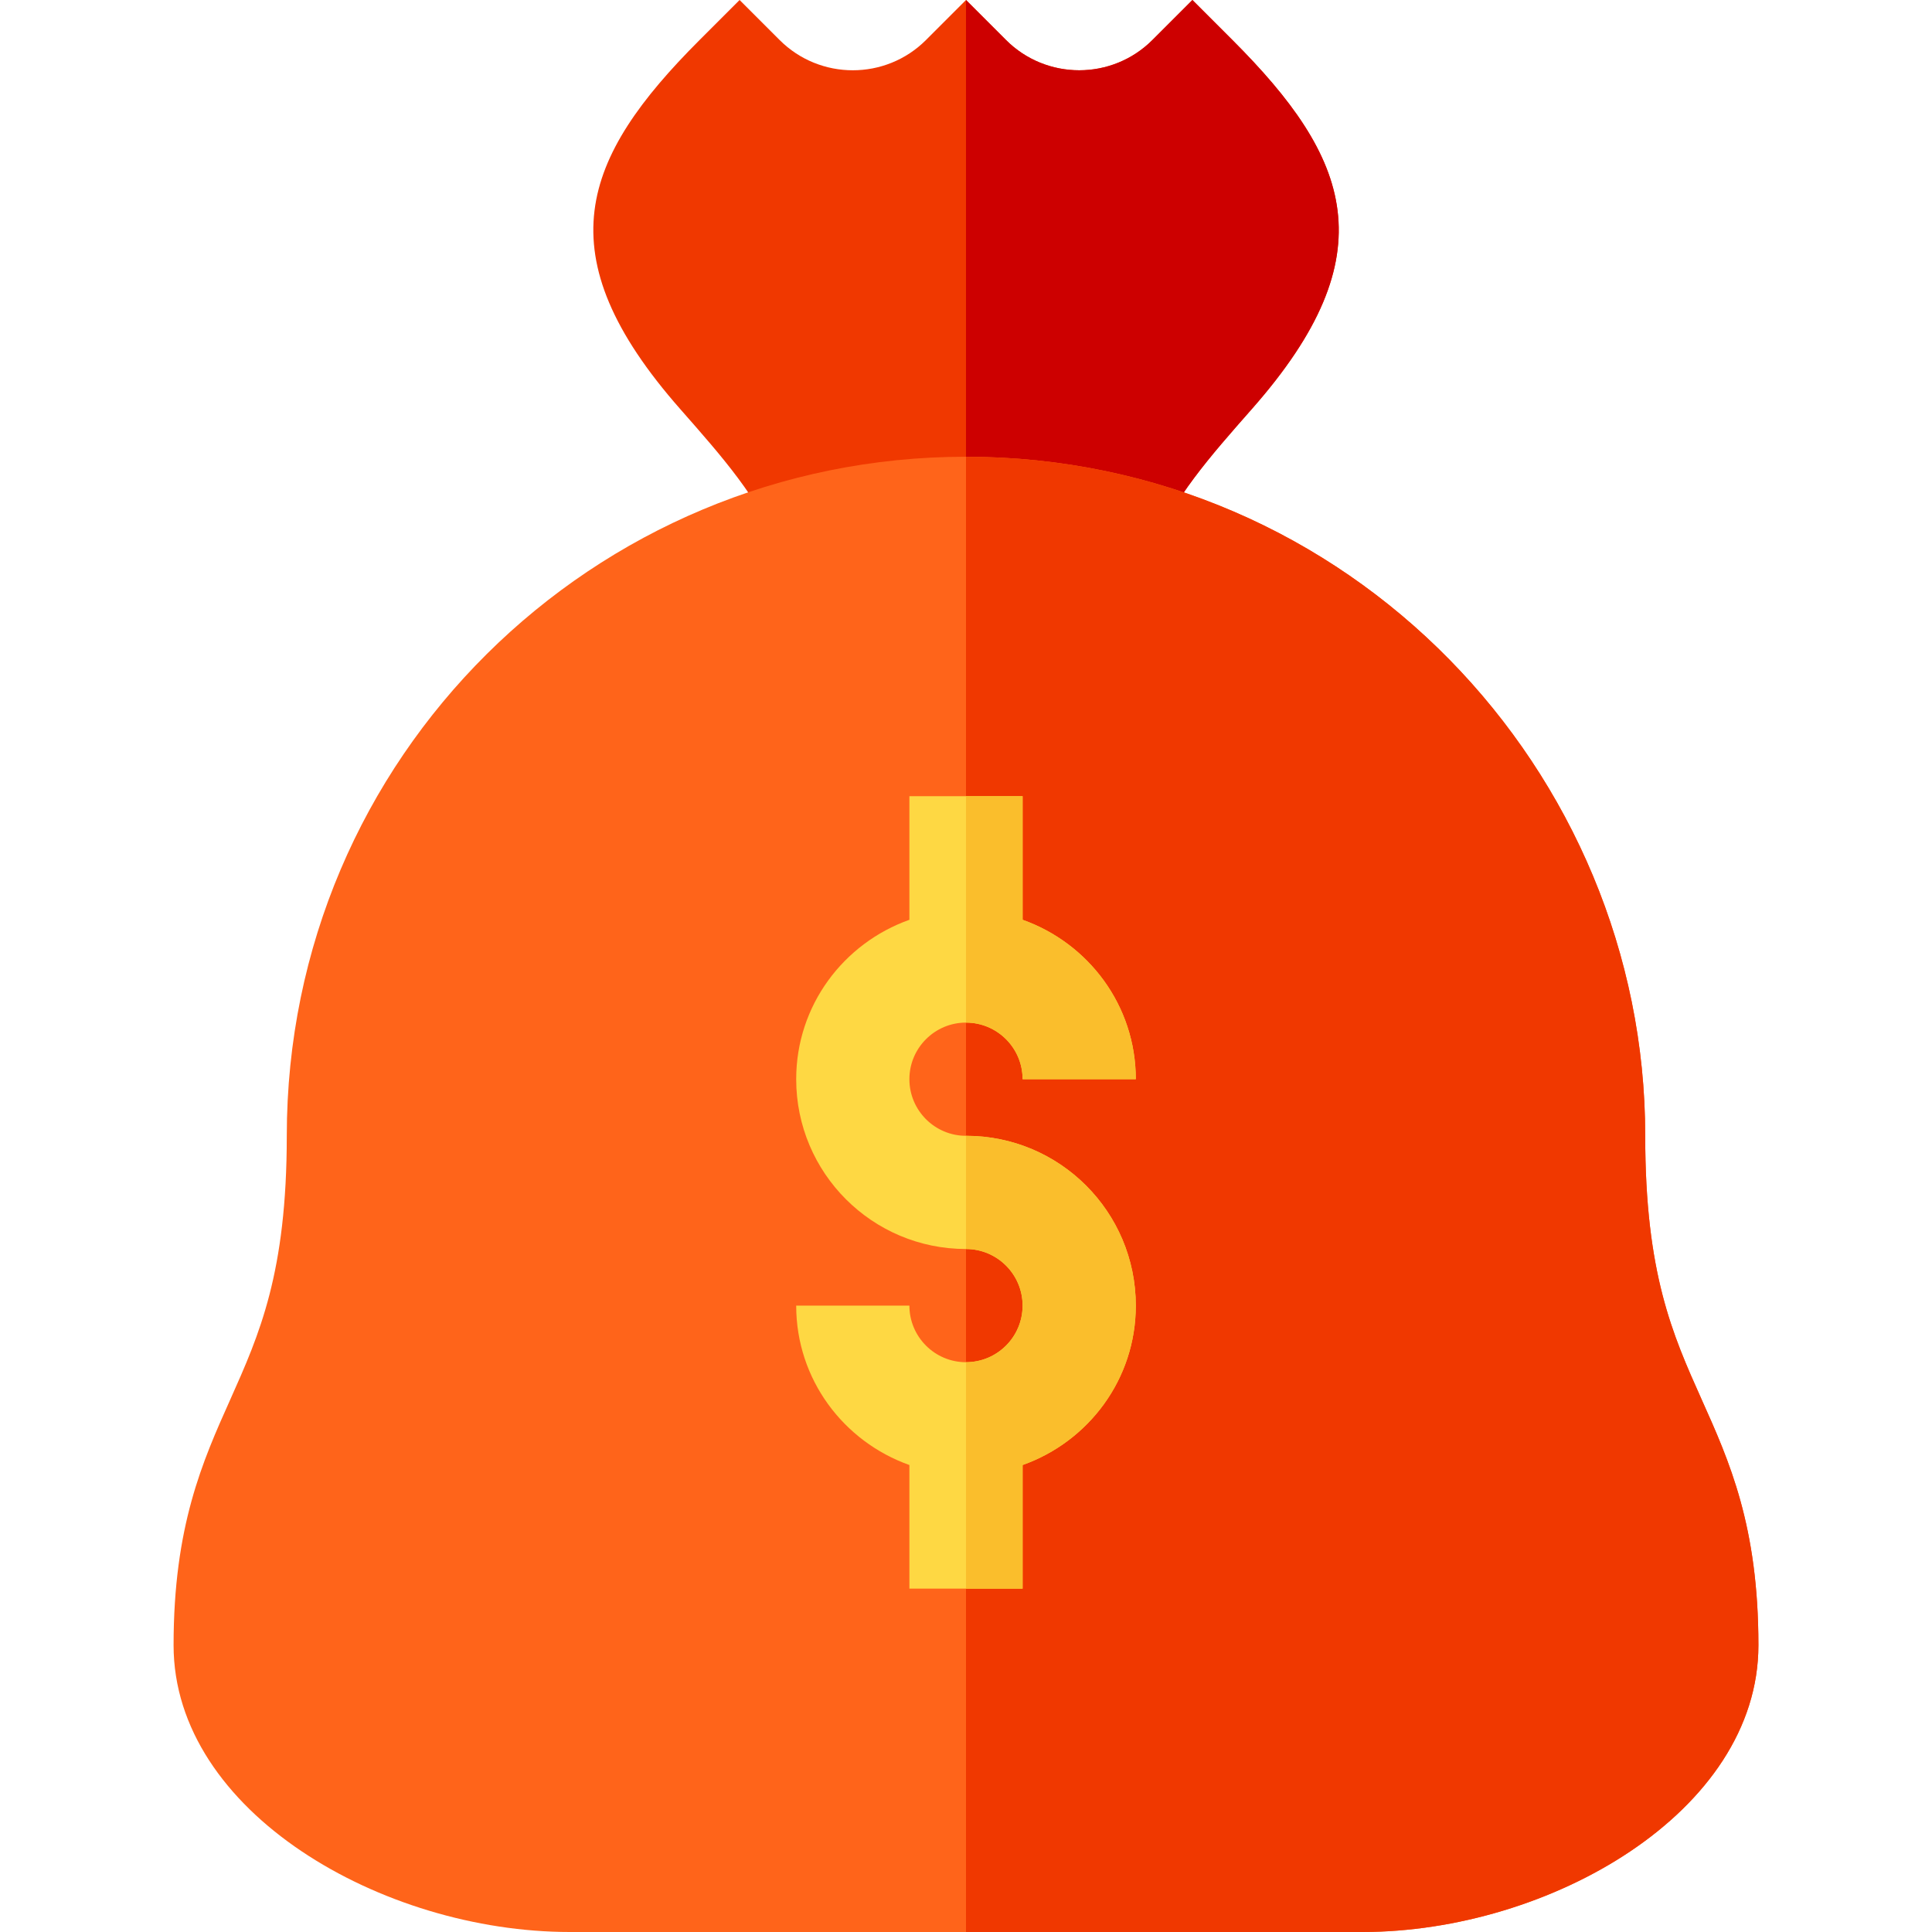 <svg id="Capa_1" enable-background="new 0 0 512 512" height="512" viewBox="0 0 512 512" width="512" xmlns="http://www.w3.org/2000/svg"><g><path d="m326.605 10.605-10.605-10.605-10.605 10.605c-10.693 10.693-28.096 10.693-38.789 0l-10.606-10.605-10.605 10.605c-10.693 10.693-28.096 10.693-38.789 0l-10.606-10.605-10.605 10.605c-31.245 31.245-41.323 56.737-5.054 97.885 11.177 12.7 20.845 23.672 25.986 36.855l4.746 12.144 12.686-2.988c9.8-2.329 21.021-3.494 32.241-3.494s22.441 1.165 32.241 3.494l12.686 2.988 4.746-12.144c5.171-13.242 14.883-24.243 26.118-37.002 36.138-41 26.06-66.492-5.186-97.738z" fill="#f03800"/><path d="m300.927 157.489 4.746-12.144c5.171-13.242 14.883-24.243 26.118-37.002 36.138-41.001 26.06-66.493-5.186-97.738l-10.605-10.605-10.605 10.605c-10.693 10.693-28.096 10.693-38.789 0l-10.606-10.605v151.007c11.221 0 22.441 1.165 32.241 3.494z" fill="#cd0000"/><path d="m450.912 370.785c-7.661-17.124-14.912-33.296-14.912-69.785 0-96.661-78.382-179.923-180-179.956-.02 0-.038-.004-.059-.004-98.574 0-179.941 79.43-179.941 179.96 0 36.387-7.266 52.617-14.941 69.814-7.413 16.539-15.059 33.663-15.059 65.186 0 44.194 55.342 76 105 76h105 105c49.658 0 105-31.806 105-76 0-31.567-7.661-48.677-15.088-65.215z" fill="#ff641a"/><path d="m466 436c0-31.567-7.661-48.677-15.088-65.215-7.661-17.124-14.912-33.296-14.912-69.785 0-96.661-78.382-179.923-180-179.956v390.956h105c49.658 0 105-31.806 105-76z" fill="#f03800"/><g><g><path d="m256 301c-8.276 0-15-6.724-15-15s6.724-15 15-15 15 6.724 15 15h30c0-19.565-12.563-36.048-30-42.246v-32.754h-15-15v32.754c-17.437 6.198-30 22.681-30 42.246 0 24.853 20.147 45 45 45 8.276 0 15 6.724 15 15s-6.724 15-15 15-15-6.724-15-15h-30c0 19.565 12.563 36.048 30 42.246v32.754h15 15v-32.754c17.437-6.198 30-22.681 30-42.246 0-24.853-20.147-45-45-45z" fill="#fed843"/></g><g fill="#fabe2c"><path d="m271 388.246c17.437-6.198 30-22.681 30-42.246 0-24.853-20.147-45-45-45v30c8.276 0 15 6.724 15 15s-6.724 15-15 15v60h15z"/><path d="m271 286h30c0-19.565-12.563-36.048-30-42.246v-32.754h-15v60c8.276 0 15 6.724 15 15z"/></g></g></g></svg>